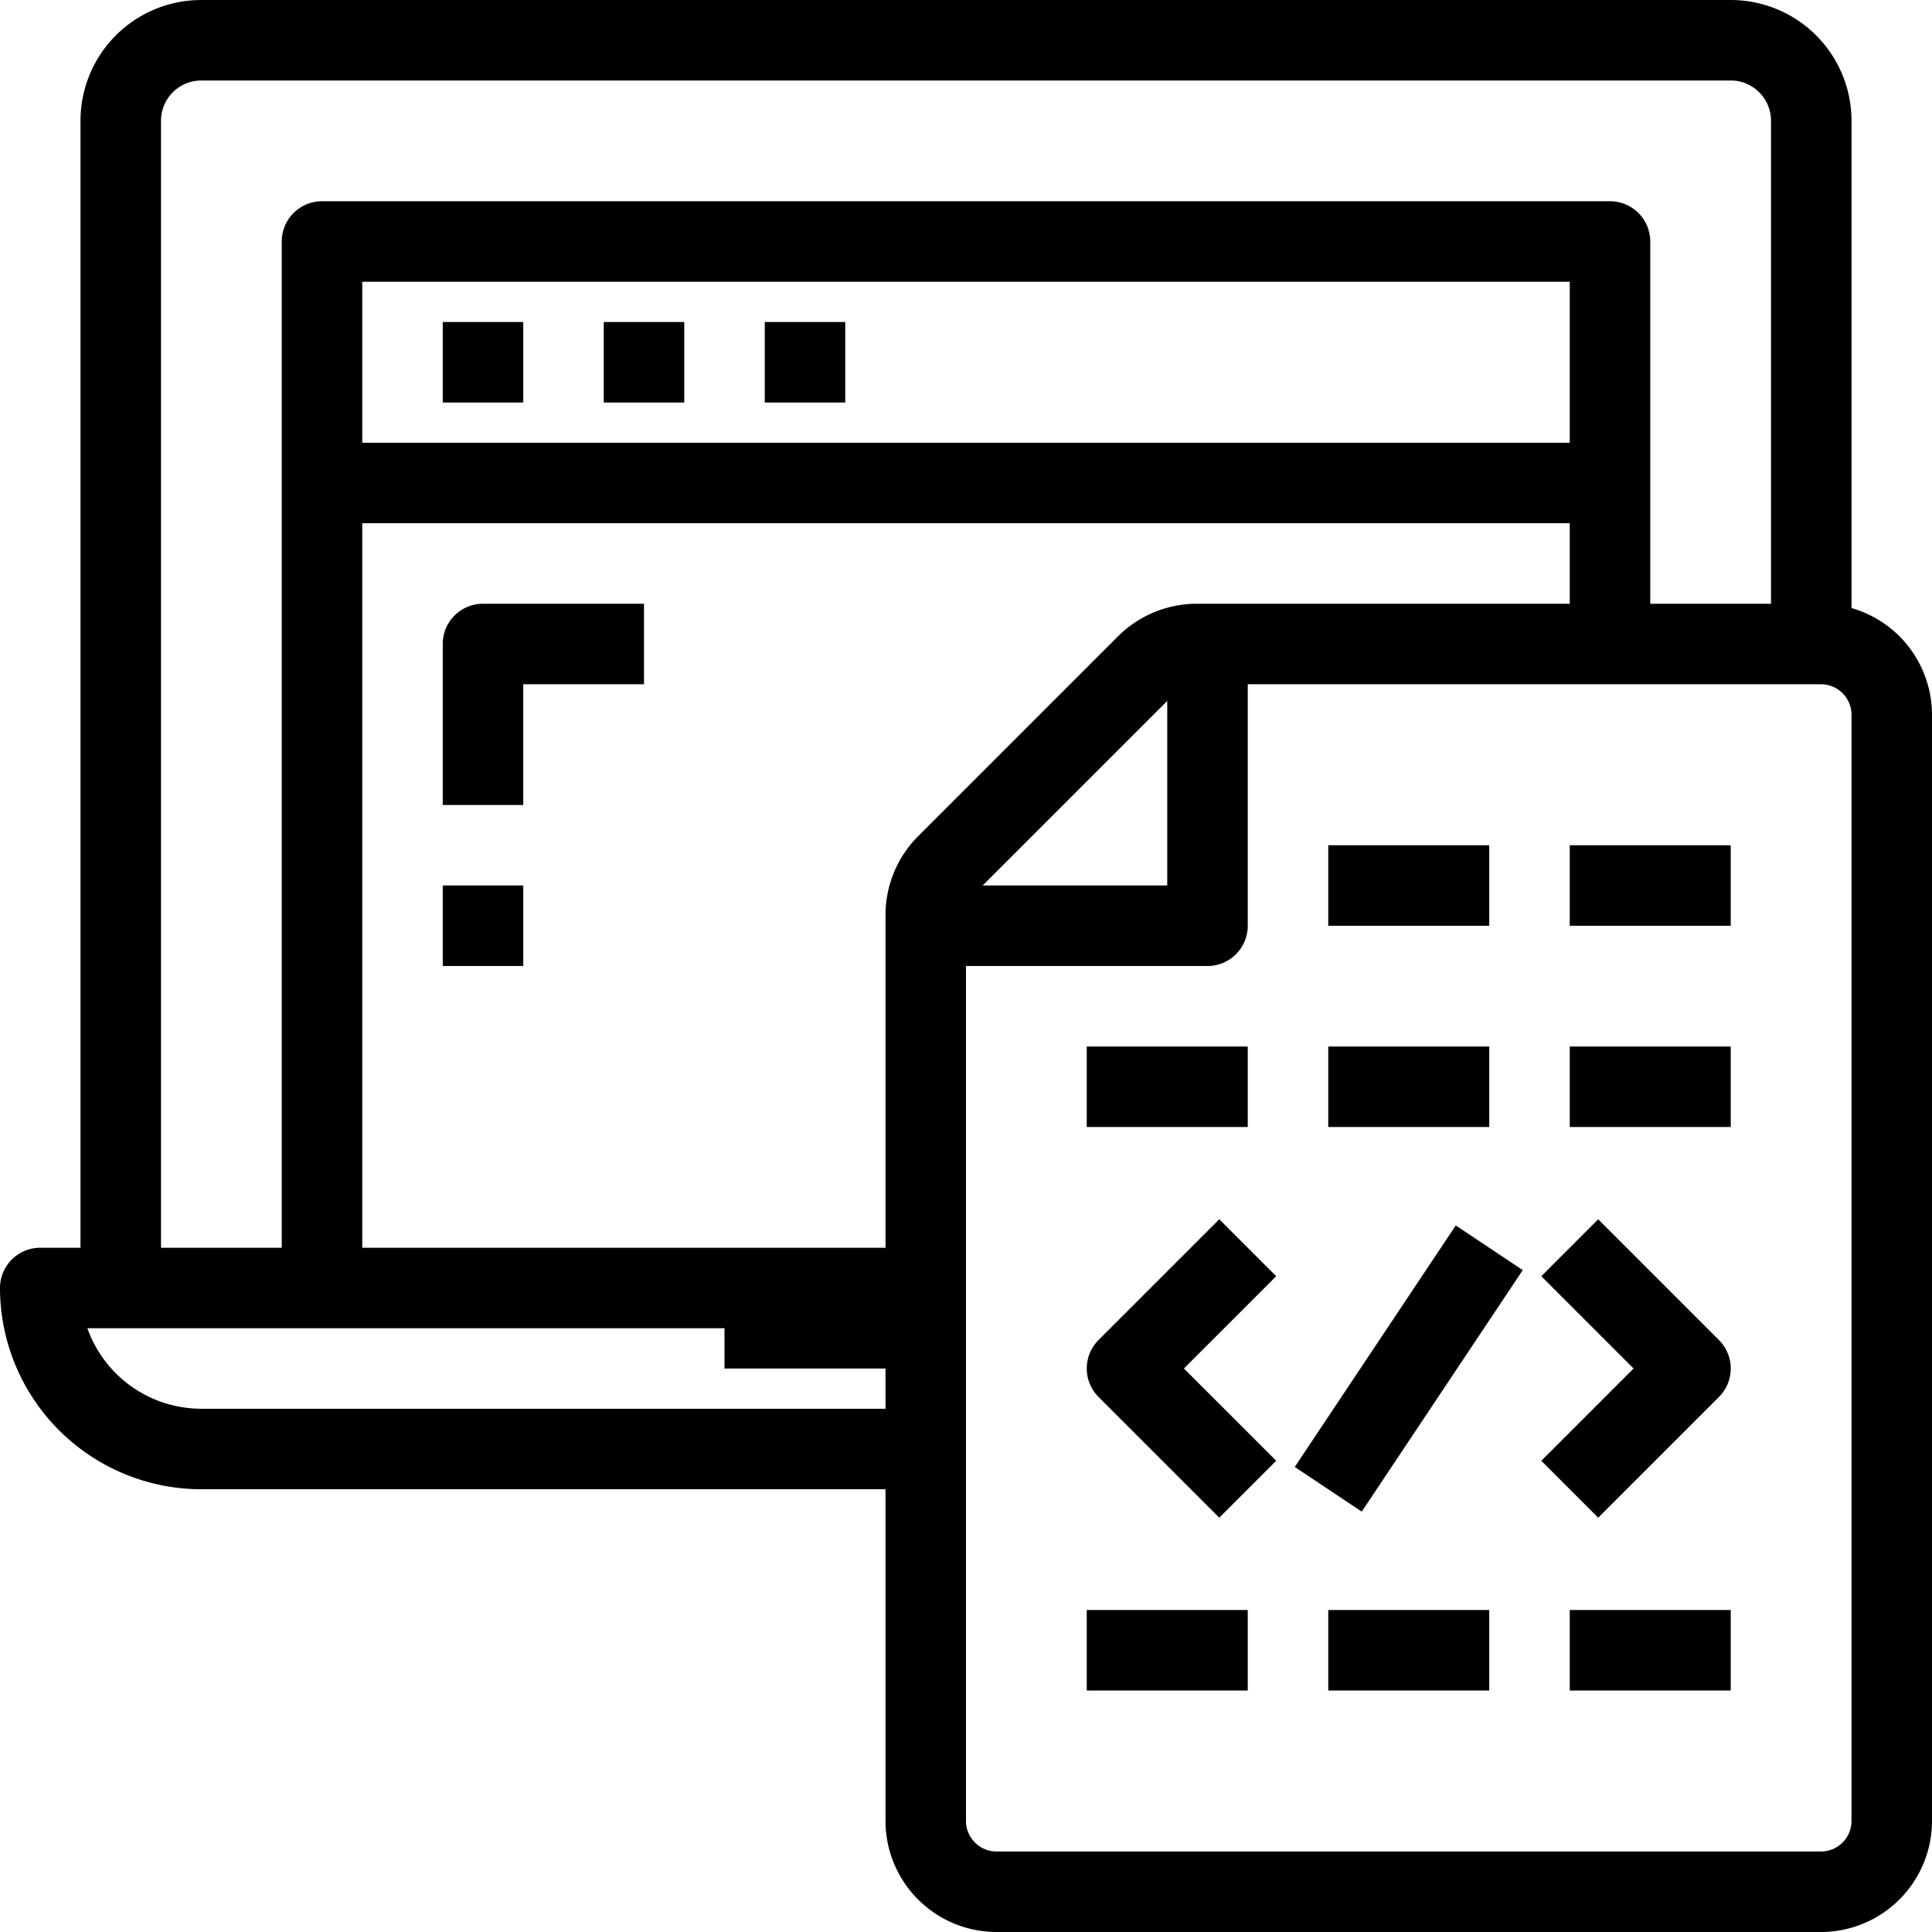 <svg class="icon" xmlns="http://www.w3.org/2000/svg" viewBox="0 0 48 48">
    <g data-name="23-programming">
        <path class="st2" d="M23 37H5a5.006 5.006 0 0 1-5-5 1 1 0 0 1 1-1h22v2H2.171A3.006 3.006 0 0 0 5 35h18z" />
        <path class="st2" d="M4 32H2V3a3 3 0 0 1 3-3h38a3 3 0 0 1 3 3v13h-2V3a1 1 0 0 0-1-1H5a1 1 0 0 0-1 1z" />
        <path class="st2"
            d="M45.242 48H24.758A2.761 2.761 0 0 1 22 45.242V22.728a2.774 2.774 0 0 1 .808-1.95l4.97-4.97a2.774 2.774 0 0 1 1.95-.808h15.514A2.761 2.761 0 0 1 48 17.758v27.484A2.761 2.761 0 0 1 45.242 48zM29.728 17a.763.763 0 0 0-.536.222l-4.97 4.97a.763.763 0 0 0-.222.536v22.514a.759.759 0 0 0 .758.758h20.484a.759.759 0 0 0 .758-.758V17.758a.759.759 0 0 0-.758-.758z" />
        <path class="st2" d="M30 24h-7v-2h6v-6h2v7a1 1 0 0 1-1 1zM18 32h5v2h-5z" />
        <path class="st2" d="M9 32H7V6a1 1 0 0 1 1-1h32a1 1 0 0 1 1 1v10h-2V7H9z" />
        <path class="st2"
            d="M8 11h32v2H8zM11 8h2v2h-2zM15 8h2v2h-2zM19 8h2v2h-2zM30.293 37.707l-3-3a1 1 0 0 1 0-1.414l3-3 1.414 1.414L29.414 34l2.293 2.293zM39.707 37.707l-1.414-1.414L40.586 34l-2.293-2.293 1.414-1.414 3 3a1 1 0 0 1 0 1.414zM32.168 36.446l4-6 1.664 1.11-4 6zM27 40h4v2h-4zM33 40h4v2h-4zM39 40h4v2h-4zM27 26h4v2h-4zM33 26h4v2h-4zM39 26h4v2h-4zM33 21h4v2h-4zM39 21h4v2h-4zM13 20h-2v-4a1 1 0 0 1 1-1h4v2h-3zM11 22h2v2h-2z" />
    </g>
</svg>